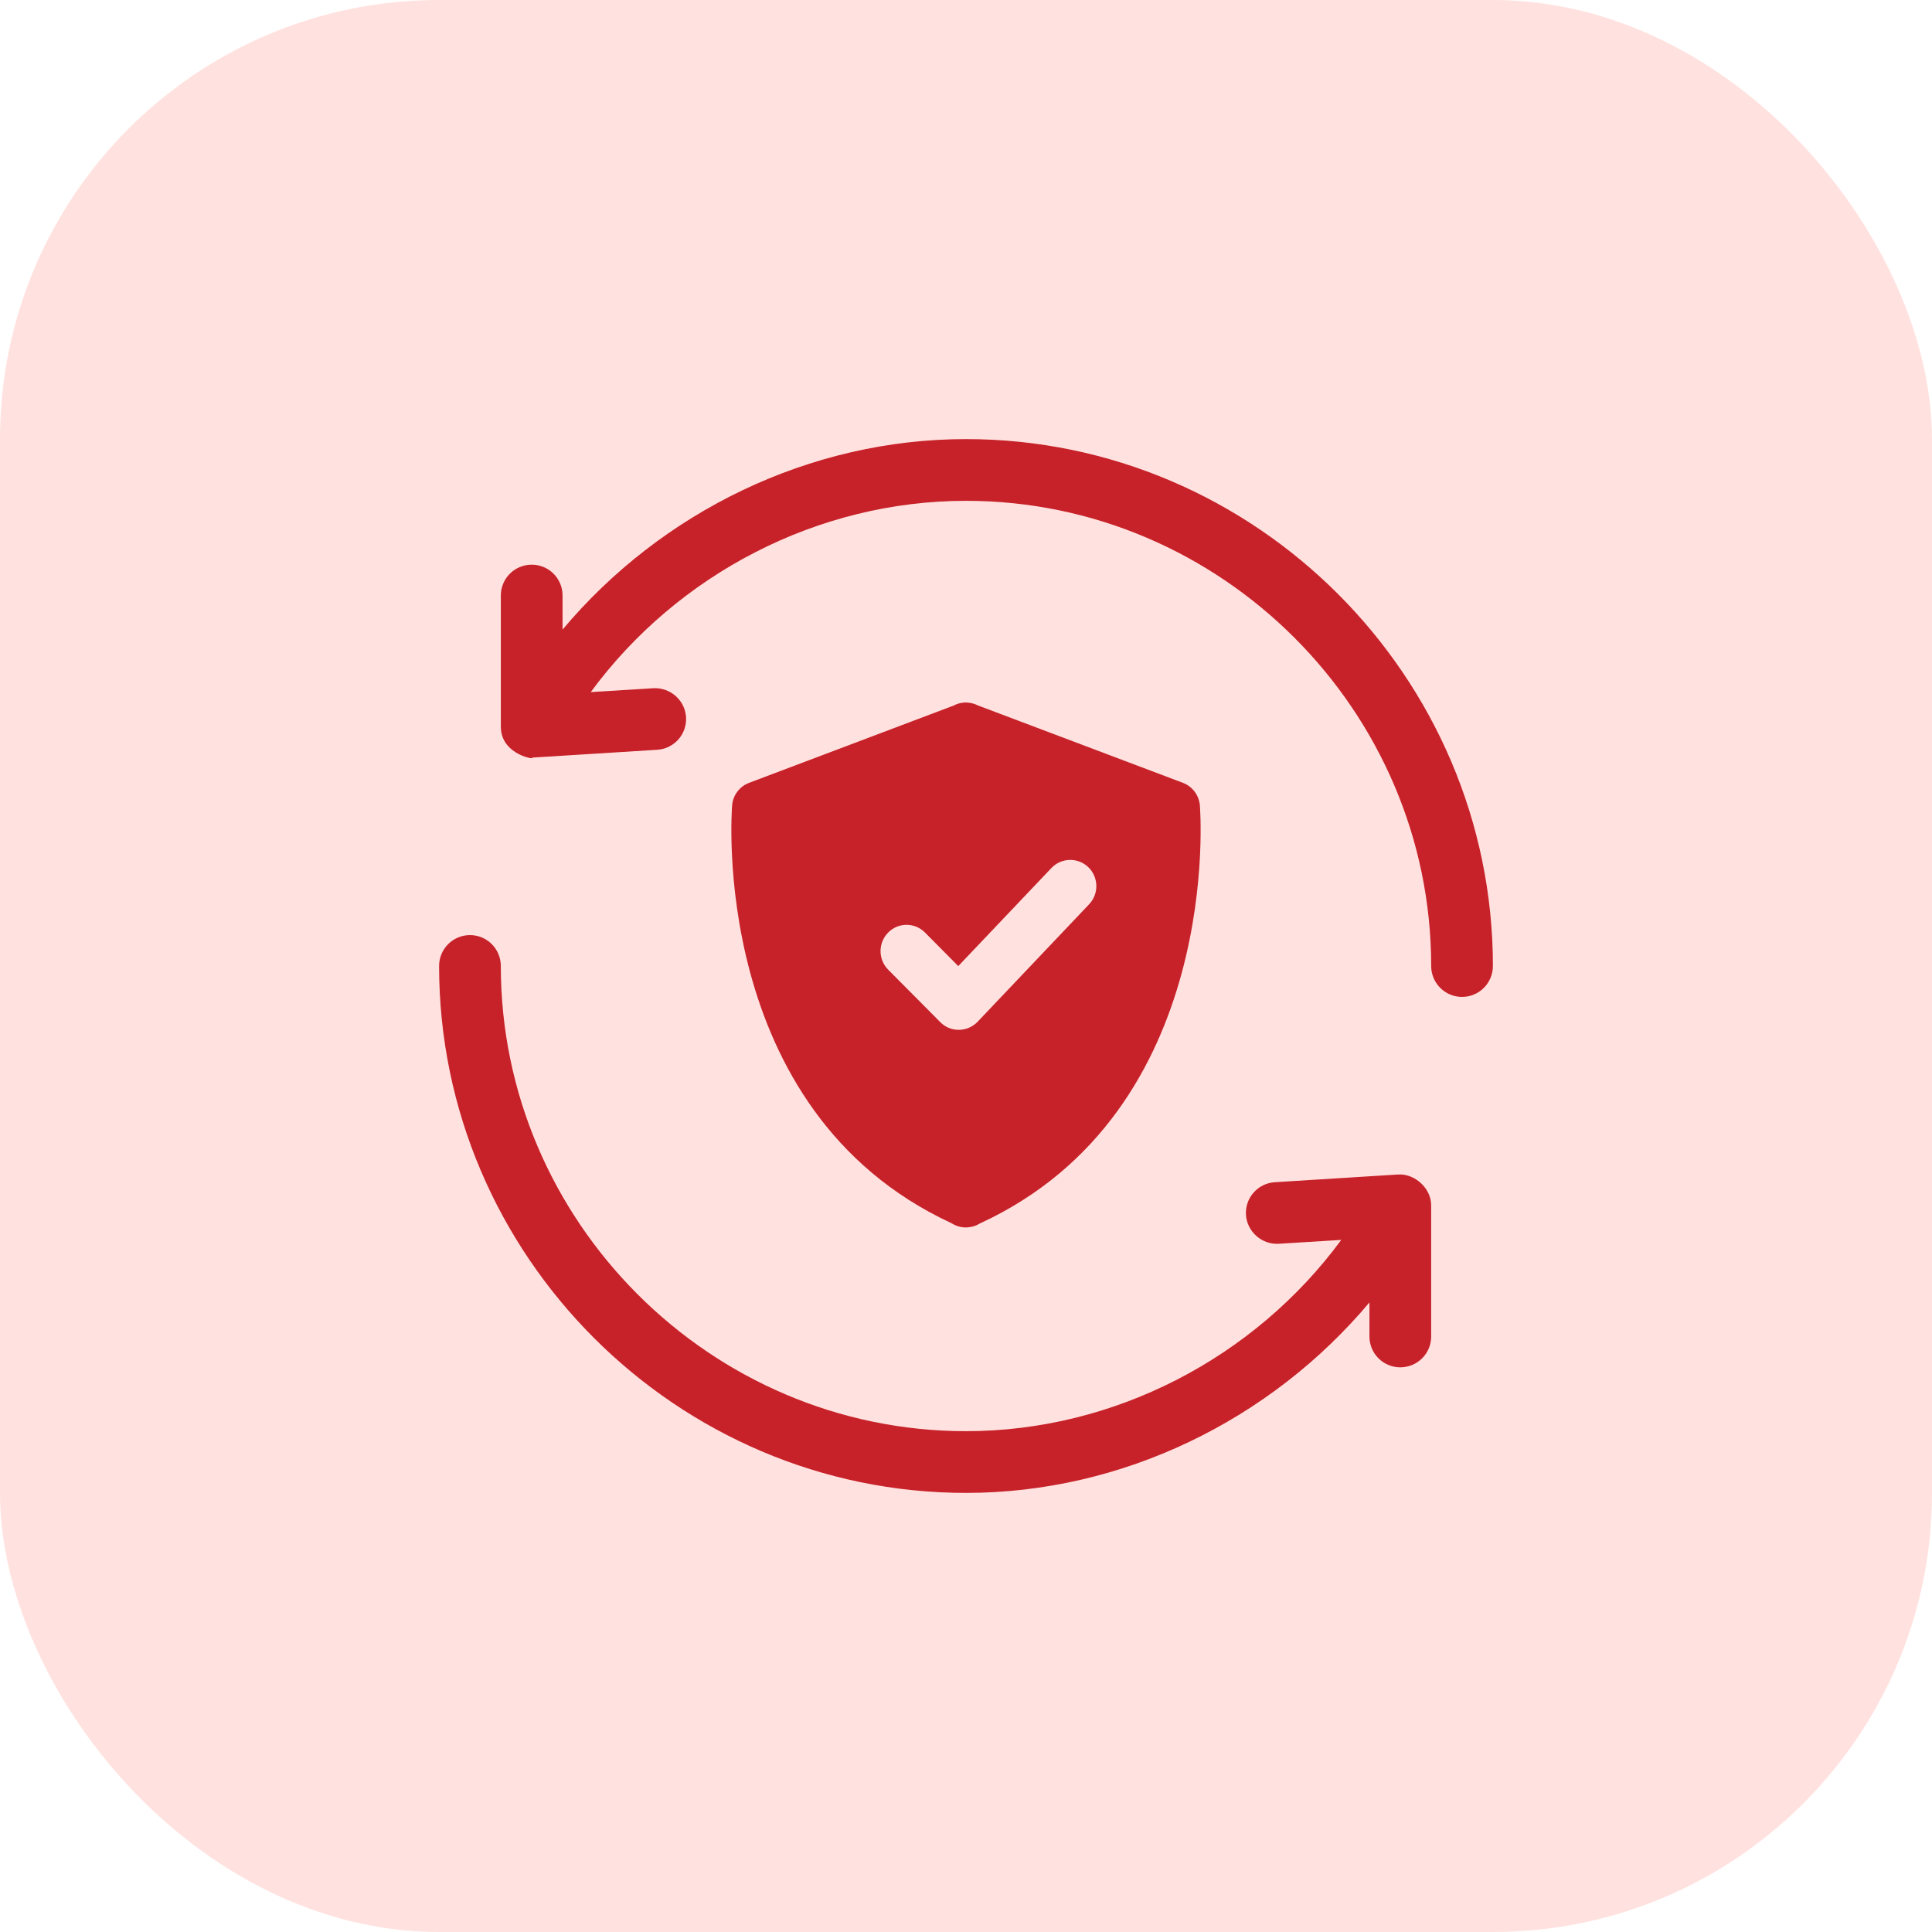 <svg width="22" height="22" viewBox="0 0 22 22" fill="none" xmlns="http://www.w3.org/2000/svg">
<rect width="22" height="22" rx="5" fill="#FFE2DF"/>
<path d="M11 5C9.216 5 7.53 5.83 6.406 7.169V6.781C6.406 6.587 6.249 6.43 6.055 6.43C5.86 6.43 5.703 6.587 5.703 6.781V8.275C5.703 8.61 6.136 8.658 6.055 8.626C6.062 8.626 6.069 8.626 6.076 8.626L7.483 8.538C7.677 8.526 7.824 8.36 7.812 8.166C7.8 7.972 7.631 7.826 7.439 7.837L6.727 7.881C7.714 6.539 9.31 5.703 11 5.703C13.908 5.703 16.297 8.092 16.297 11C16.297 11.194 16.454 11.352 16.648 11.352C16.843 11.352 17 11.194 17 11C17 7.704 14.296 5 11 5Z" fill="#C7222A"/>
<path d="M15.924 13.374L14.517 13.462C14.323 13.474 14.176 13.64 14.188 13.834C14.2 14.028 14.373 14.175 14.561 14.163L15.273 14.119C14.286 15.461 12.69 16.297 11 16.297C8.092 16.297 5.703 13.908 5.703 11C5.703 10.806 5.546 10.648 5.352 10.648C5.157 10.648 5 10.806 5 11C5 14.296 7.704 17 11 17C12.784 17 14.47 16.17 15.594 14.831V15.219C15.594 15.413 15.751 15.57 15.945 15.57C16.14 15.57 16.297 15.413 16.297 15.219V13.725C16.297 13.532 16.112 13.364 15.924 13.374Z" fill="#C7222A"/>
<path d="M13.663 9.168C13.652 9.054 13.578 8.956 13.472 8.915L11.136 8.033C11.109 8.019 11.081 8.01 11.051 8.005C10.987 7.992 10.919 8.003 10.86 8.034L8.528 8.915C8.422 8.956 8.347 9.054 8.337 9.168C8.334 9.203 8.058 12.641 10.833 13.928C10.836 13.93 10.839 13.932 10.842 13.933C10.889 13.962 10.942 13.977 10.996 13.977C11.004 13.977 11.012 13.976 11.02 13.976C11.068 13.973 11.116 13.958 11.158 13.932C13.943 12.648 13.666 9.203 13.663 9.168ZM12.402 10.297L11.132 11.635C11.076 11.693 11 11.726 10.92 11.727C10.919 11.727 10.918 11.727 10.917 11.727C10.838 11.727 10.763 11.696 10.707 11.639L10.114 11.042C9.998 10.925 9.998 10.736 10.114 10.619C10.229 10.502 10.417 10.502 10.533 10.619L10.912 11.001L11.973 9.884C12.086 9.765 12.275 9.761 12.393 9.875C12.511 9.989 12.515 10.178 12.402 10.297Z" fill="#C7222A"/>
</svg>
